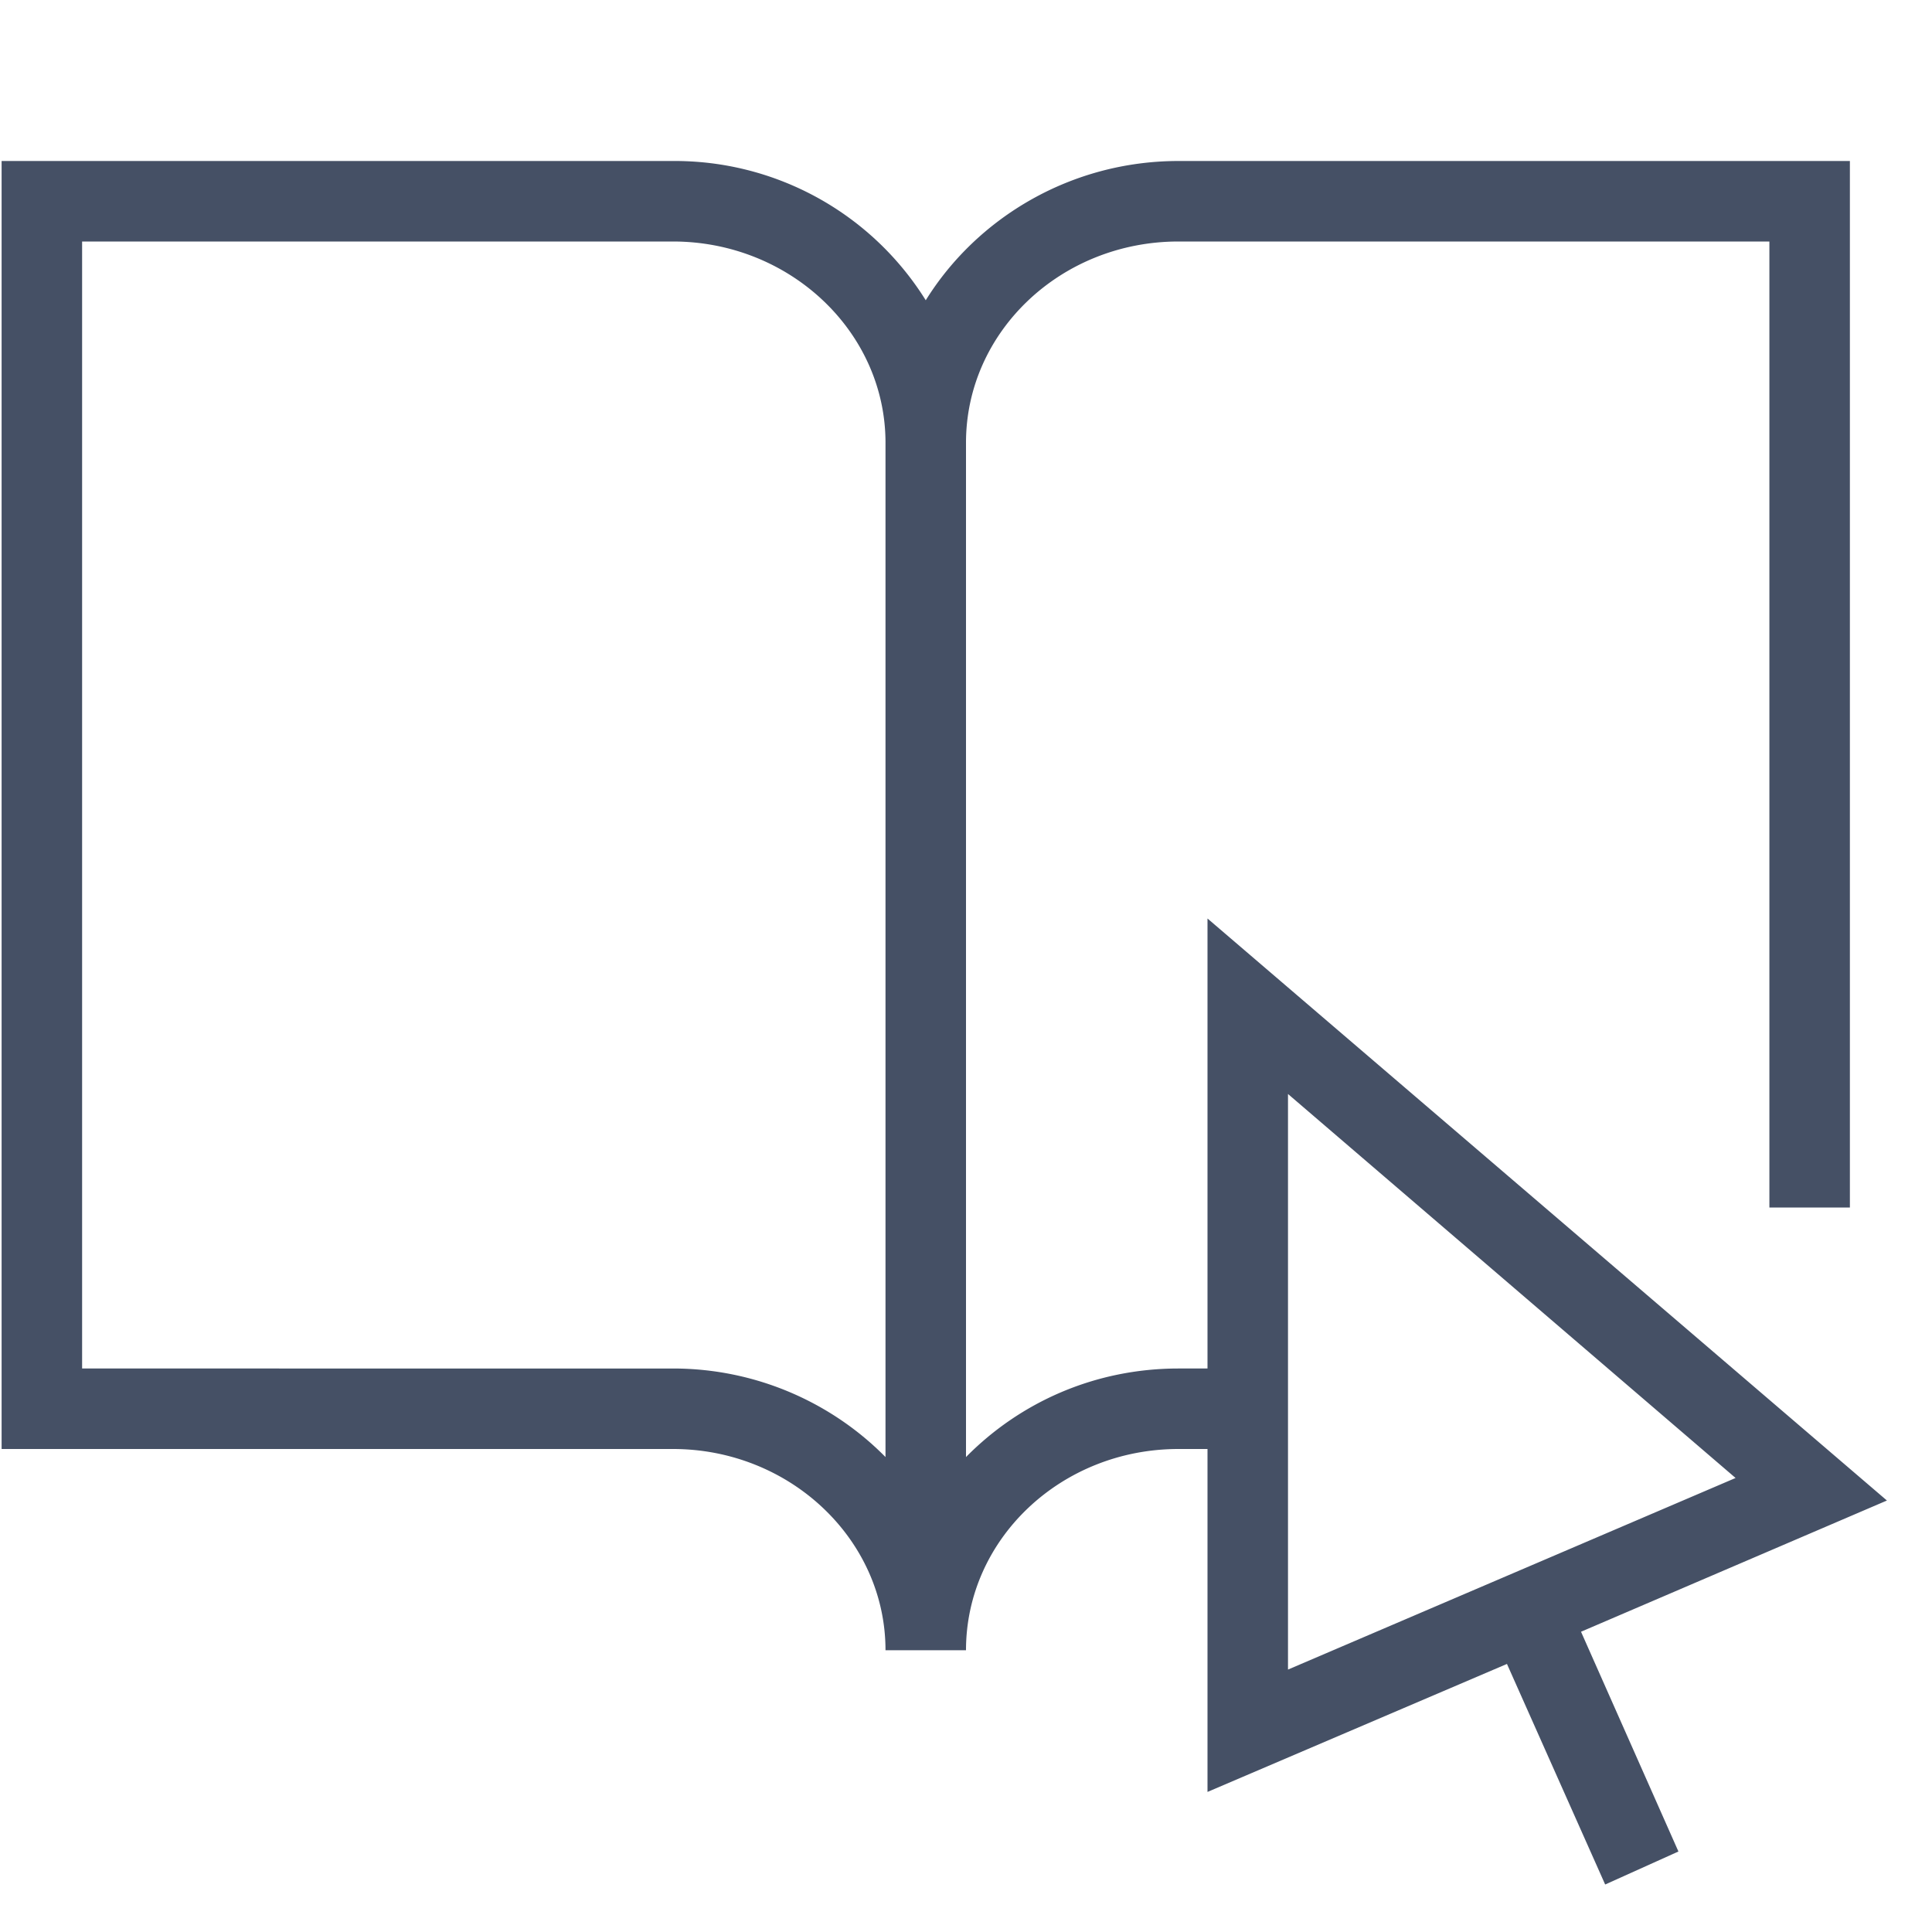 <svg xmlns="http://www.w3.org/2000/svg" width="24px" height="24px" viewBox="0 0 24 24"><path d="M23.44 18.64 15 11.41V17h-.36c-1.04 0-1.97.42-2.64 1.1V5.5C12 4.12 13.18 3 14.64 3h7.34v12h1V2h-8.34c-1.33 0-2.5.7-3.14 1.73A3.673 3.673 0 0 0 8.36 2H.02v16h8.34C9.81 18 11 19.12 11 20.5h1c0-1.38 1.18-2.5 2.64-2.5H15v4.26l3.72-1.59 1.22 2.74.91-.41-1.21-2.73 3.8-1.63ZM11 18.1c-.66-.67-1.6-1.1-2.64-1.1H1.02V3h7.34C9.81 3 11 4.12 11 5.5v12.6Zm5 2.64v-7.15l5.56 4.77L16 20.74Z" fill="#455065"/></svg>